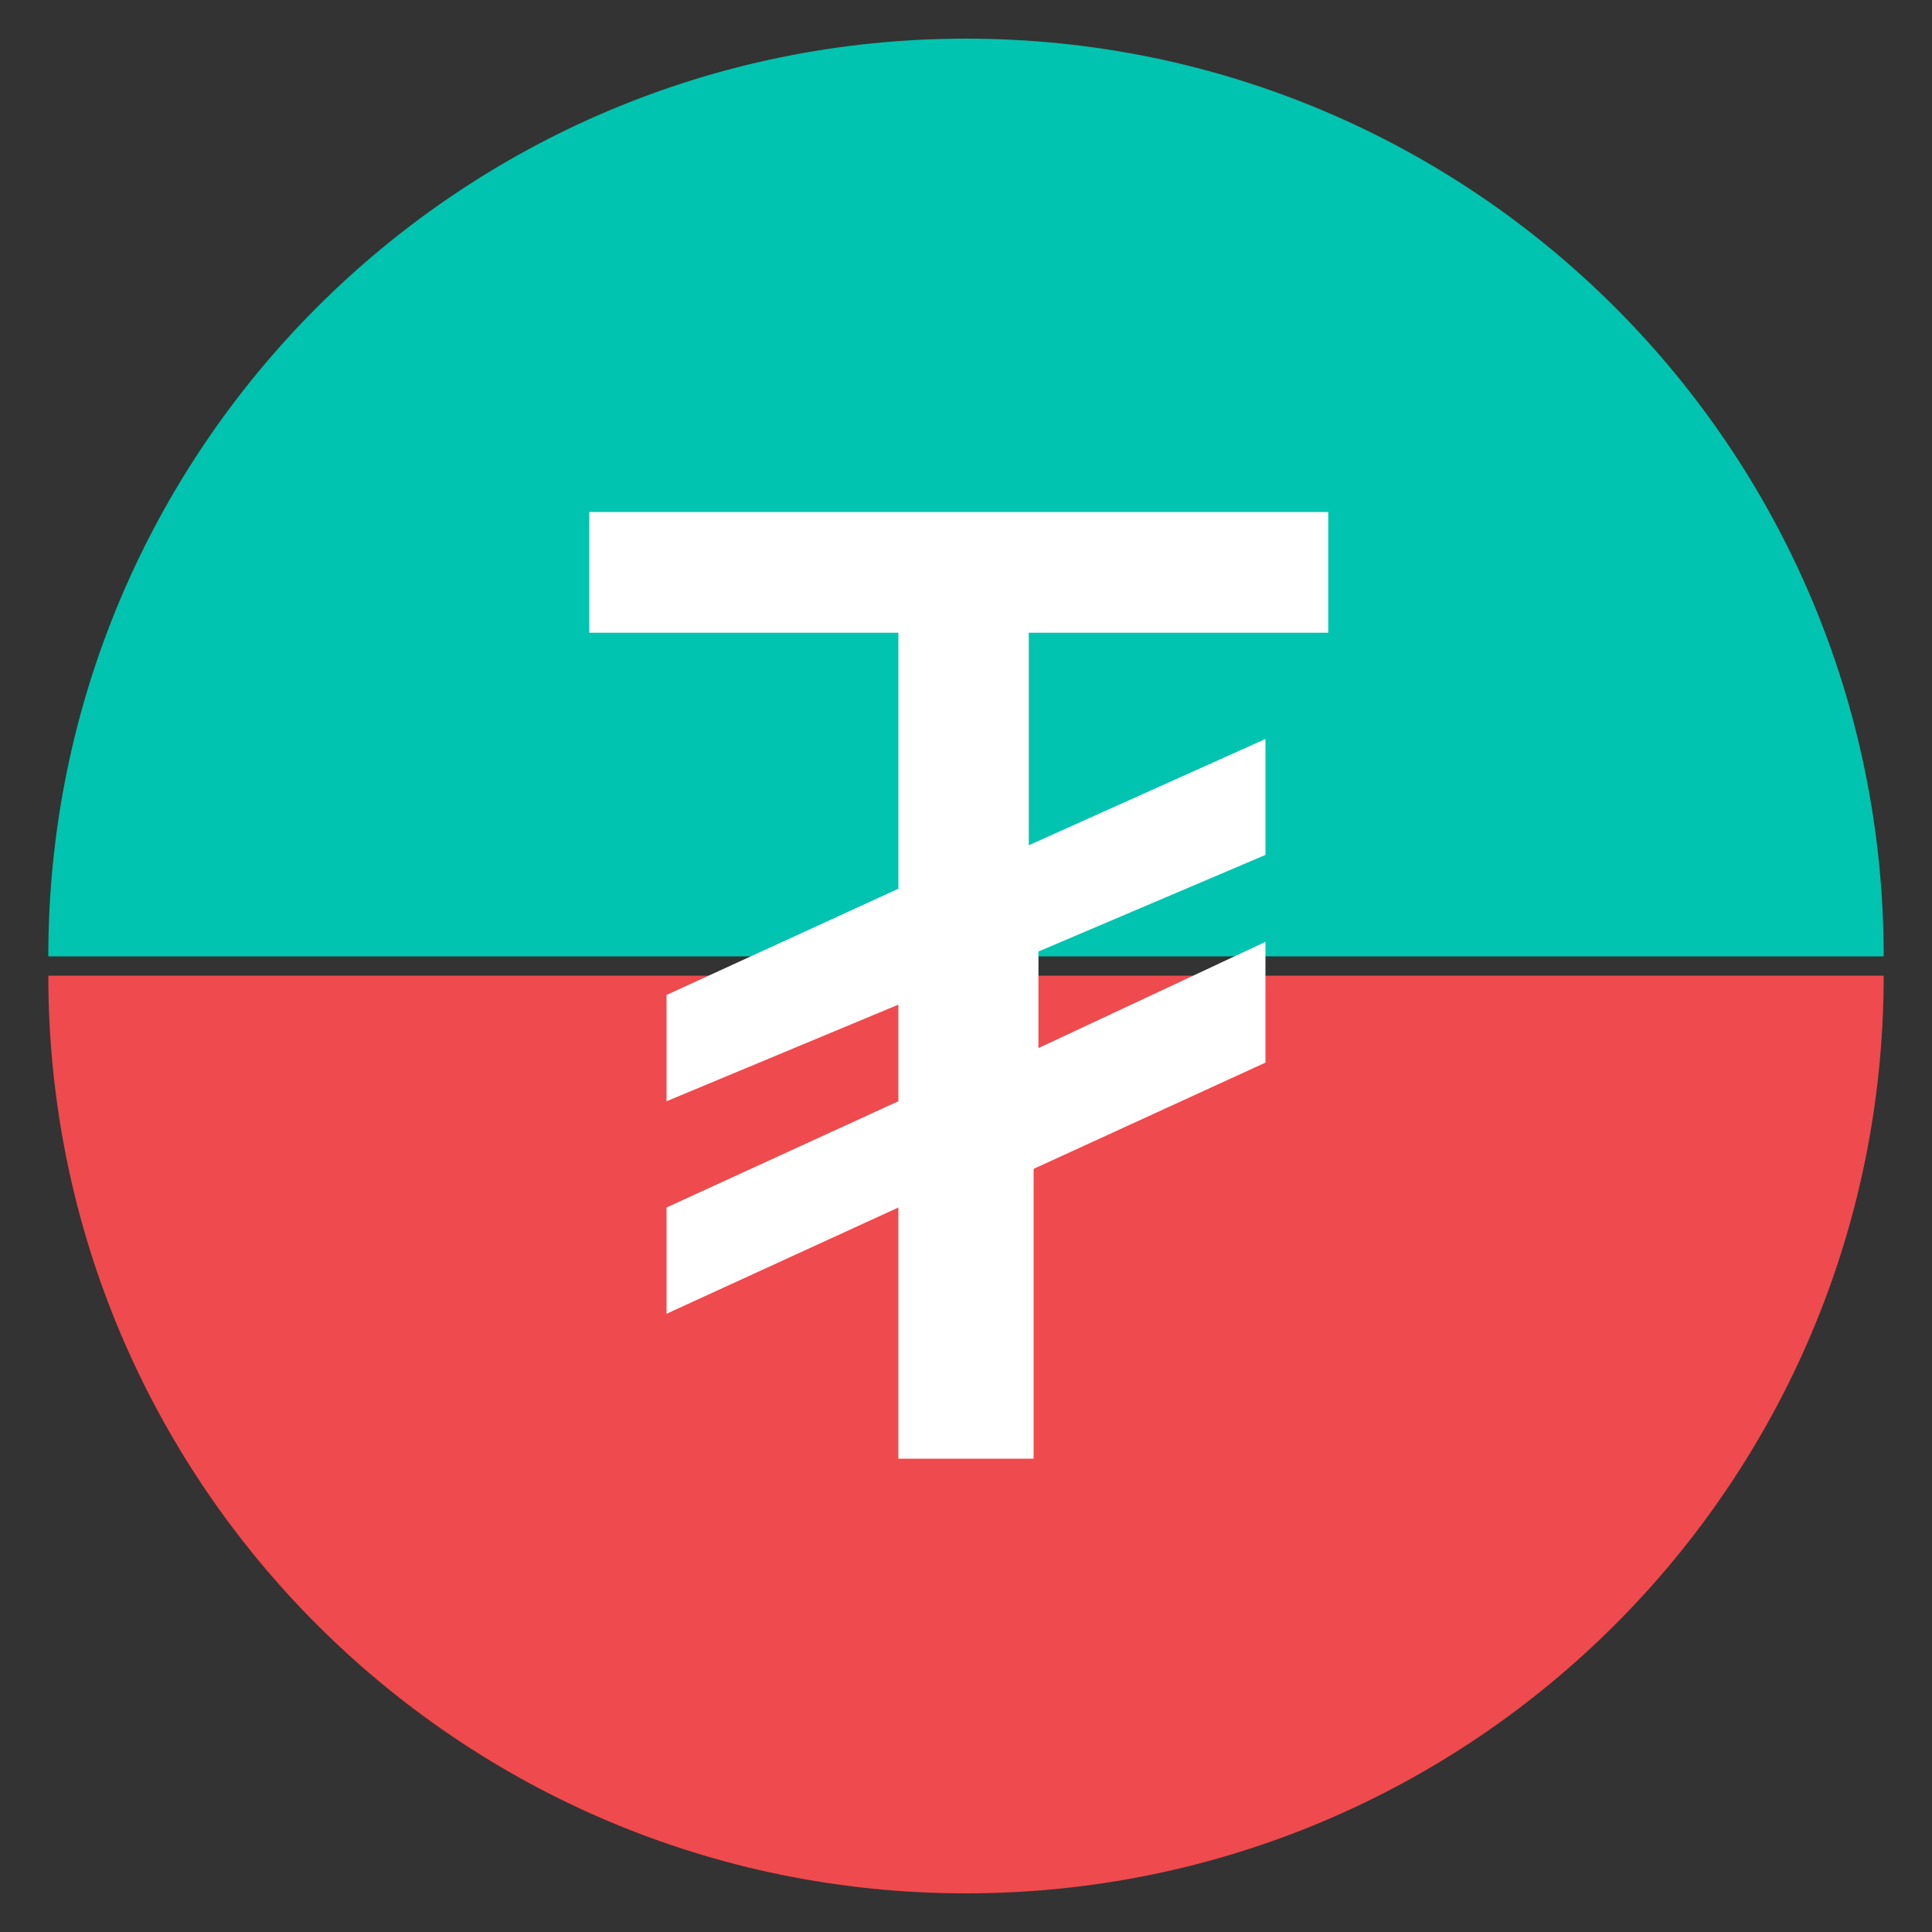 <?xml version="1.0" encoding="utf-8"?>
<!-- Generator: Adobe Illustrator 22.1.0, SVG Export Plug-In . SVG Version: 6.00 Build 0)  -->
<svg version="1.0" id="Livello_1" xmlns="http://www.w3.org/2000/svg" xmlns:xlink="http://www.w3.org/1999/xlink" x="0px" y="0px"
	 viewBox="0 0 200 200" enable-background="new 0 0 200 200" xml:space="preserve">
<rect x="0" y="0" width="200" height="200" fill="#333333" stroke="none"/>
<path fill="#00C4AF" d="M5,99C5,46.5,47.5,4,100,4s95,42.5,95,95C195,99,5.3,99,5,99z"/>
<path fill="#EF4A4D" d="M5,101c0,52.5,42.5,95,95,95s95-42.5,95-95C195,101,5.3,101,5,101z"/>
<polygon fill="#FFFFFF" points="137.5,53 61,53 61,65.5 93,65.5 93,92 69,103 69,114 93,104 93,114 69,125 69,136 93,125 93,151 
	107,151 107,121 131,110 131,97.5 107.5,108.5 107.5,98.5 131,88.5 131,76.5 106.5,87.5 106.5,65.5 137.5,65.5 "/>
</svg>

